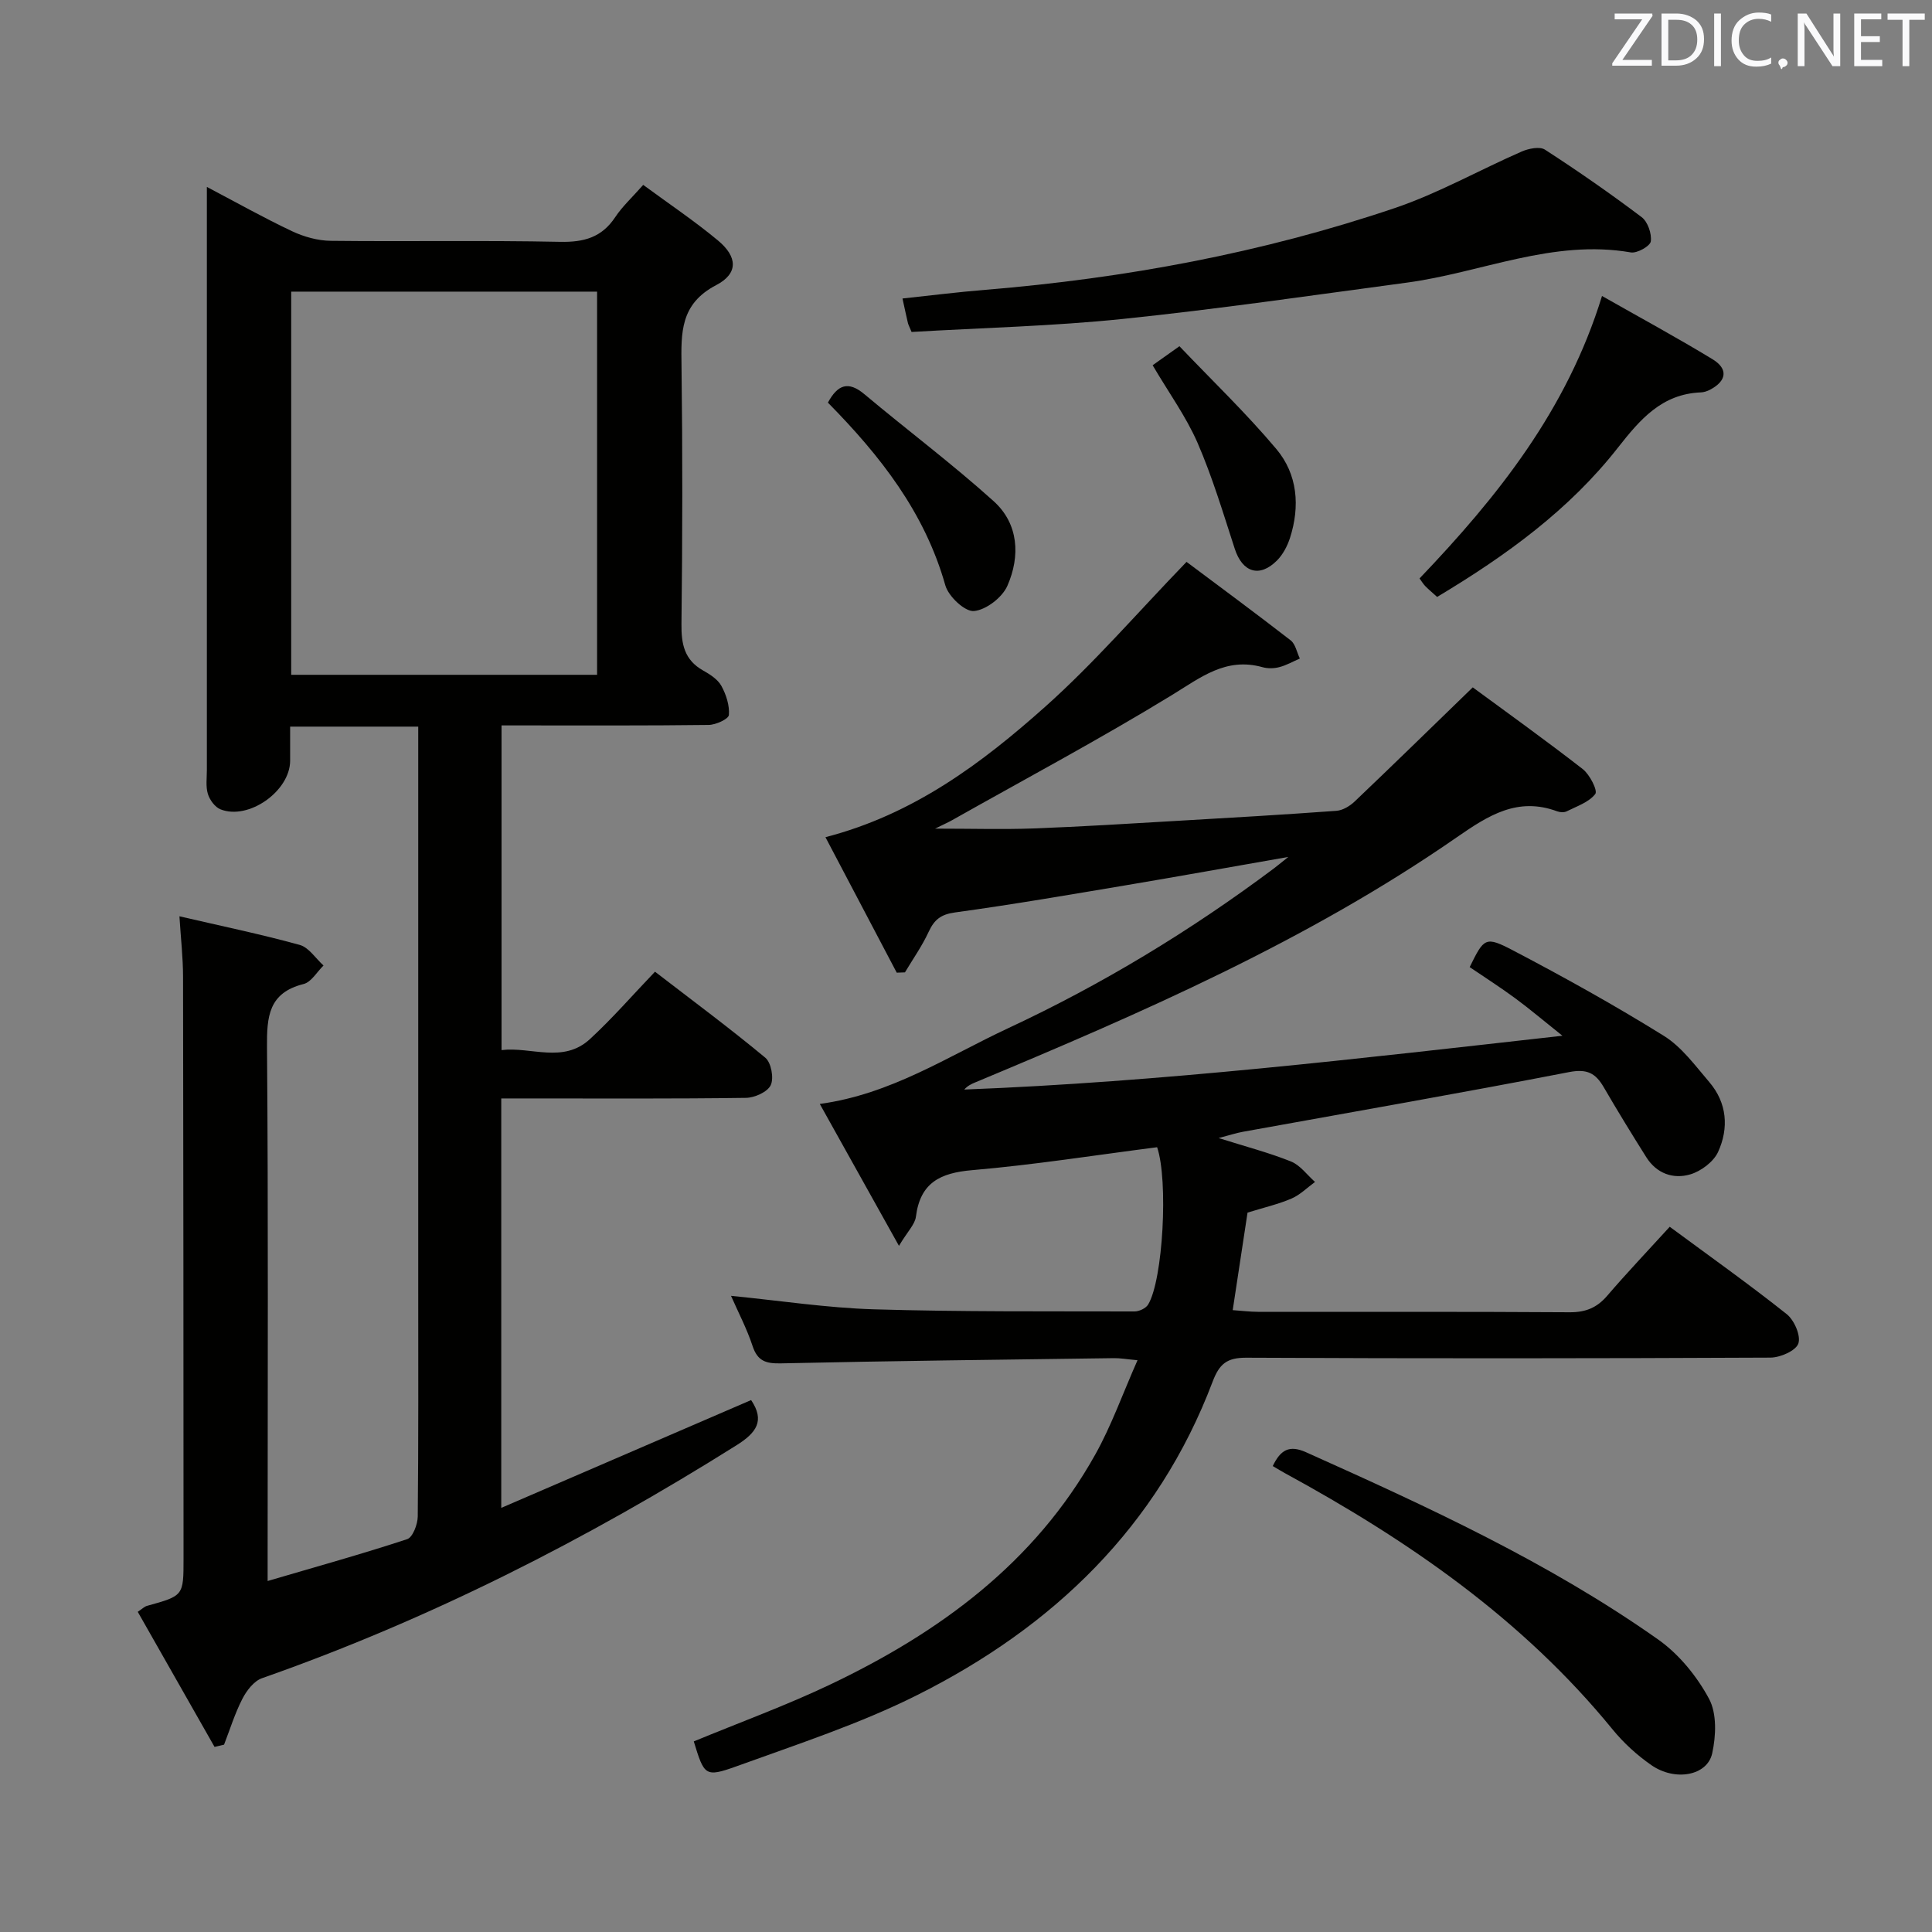 <svg enable-background="new 0 0 400 400" viewBox="0 0 400 400" xmlns="http://www.w3.org/2000/svg"><rect x="0" y="0" width="400" height="400" fill="#808080" stroke="none"/><path d="m86.59 150.44c-9.1 0-17.51 0-26.52 0 0 2.53.01 4.81 0 7.08-.03 6.28-8.62 12.36-14.43 10.04-1.14-.46-2.22-1.94-2.6-3.18-.47-1.53-.21-3.3-.21-4.96-.01-38.16 0-76.32 0-114.48 0-1.81 0-3.62 0-6.24 6.26 3.29 11.86 6.45 17.66 9.18 2.45 1.15 5.31 1.95 7.99 1.98 15.83.18 31.67-.12 47.49.21 4.94.1 8.62-.91 11.41-5.12 1.45-2.19 3.45-4.02 5.79-6.67 5.2 3.83 10.56 7.42 15.48 11.51 4.05 3.37 4.26 6.82-.37 9.24-7.48 3.9-7.27 9.88-7.18 16.68.23 17.83.2 35.66-.01 53.49-.05 4.17.61 7.44 4.48 9.62 1.43.8 3.03 1.83 3.78 3.18.99 1.8 1.72 4.06 1.56 6.03-.07.83-2.71 2.05-4.2 2.06-12.83.16-25.66.1-38.49.1-1.32 0-2.64 0-4.38 0v67.22c6.12-.74 12.75 2.83 18.29-2.27 4.64-4.27 8.79-9.06 13.48-13.96 7.99 6.15 15.59 11.78 22.84 17.81 1.22 1.01 1.81 4.22 1.12 5.68-.66 1.41-3.33 2.61-5.14 2.63-15 .21-29.99.12-44.99.12-1.79 0-3.58 0-5.66 0v84.77c17.72-7.64 34.73-14.99 51.73-22.32 2.89 4.28 1.1 6.76-3 9.34-31.08 19.53-63.59 36.07-98.28 48.25-1.67.59-3.18 2.57-4.05 4.27-1.55 3.01-2.56 6.31-3.79 9.48-.66.16-1.31.32-1.97.47-5.26-9.25-10.51-18.49-15.9-27.97.94-.62 1.39-1.1 1.94-1.24 7.54-2.09 7.54-2.07 7.54-9.79-.02-40.16-.02-80.32-.1-120.48-.01-3.94-.46-7.87-.75-12.49 8.57 1.99 16.8 3.69 24.89 5.92 1.9.52 3.31 2.8 4.94 4.27-1.36 1.32-2.53 3.43-4.12 3.83-7.27 1.82-7.63 6.75-7.58 13.08.28 34.66.13 69.32.13 103.98v6.54c10.25-3.01 19.64-5.62 28.88-8.66 1.16-.38 2.18-3.06 2.2-4.69.16-15.83.1-31.66.1-47.49 0-36.66 0-73.32 0-109.98 0-1.96 0-3.9 0-6.07zm-26.3-10.73h63.33c0-26.65 0-53.02 0-79.33-21.29 0-42.2 0-63.33 0z" fill="#010100"/><path d="m143.64 360.54c9.6-3.97 19.14-7.44 28.25-11.78 22.64-10.78 42.35-25.19 54.87-47.61 3.36-6.01 5.68-12.6 8.75-19.53-2.37-.22-3.63-.45-4.89-.43-22.97.31-45.95.57-68.92 1.08-3.12.07-4.86-.46-5.89-3.6-1.17-3.55-2.93-6.9-4.46-10.38 10.19 1 19.88 2.5 29.6 2.79 17.97.54 35.96.39 53.95.44.96 0 2.34-.65 2.81-1.43 3.08-5.09 4.2-25.69 1.86-32.57-12.73 1.63-25.48 3.65-38.31 4.75-6.63.57-10.74 2.61-11.63 9.63-.2 1.6-1.71 3.03-3.51 6.04-5.85-10.49-11.05-19.81-16.39-29.38 14.79-2.02 26.5-9.85 39-15.68 19.49-9.09 37.81-20.2 55.03-33.09.62-.47 1.22-.97 2.97-2.37-12.19 2.13-22.88 4.06-33.59 5.86-11.79 1.98-23.57 4.01-35.41 5.63-2.96.4-4.31 1.52-5.47 4.03-1.35 2.92-3.24 5.6-4.9 8.38-.57.02-1.13.04-1.7.06-4.97-9.46-9.95-18.92-14.76-28.05 18.23-4.71 32.37-15.3 45.52-27.03 10.09-9 18.98-19.35 29.24-29.97 6.53 4.89 14.12 10.48 21.56 16.25 1 .78 1.28 2.49 1.9 3.76-1.41.61-2.77 1.4-4.24 1.78-1.09.29-2.39.32-3.47.02-7.61-2.14-12.86 2.15-18.88 5.83-14.88 9.09-30.28 17.31-45.48 25.88-.69.39-1.42.71-3.45 1.71 7.74 0 14.08.19 20.39-.04 9.96-.37 19.91-1 29.87-1.58 10.95-.63 21.9-1.27 32.84-2.07 1.31-.1 2.79-.99 3.78-1.94 7.92-7.54 15.74-15.18 24.44-23.62 6.91 5.09 14.96 10.85 22.77 16.92 1.45 1.13 3.13 4.45 2.6 5.15-1.31 1.71-3.81 2.54-5.91 3.59-.53.27-1.38.23-1.97.01-8.19-3.04-14.24.83-20.75 5.34-30.93 21.45-65.25 36.38-99.8 50.8-.76.32-1.52.67-2.22 1.46 40.9-1.58 81.5-6.39 123.84-11.14-4.01-3.2-6.81-5.58-9.77-7.76-3.07-2.26-6.29-4.32-9.43-6.45 2.99-6.06 3.21-6.48 9.05-3.42 10.57 5.54 21.02 11.35 31.15 17.65 3.69 2.29 6.48 6.15 9.39 9.55 3.71 4.33 4.1 9.54 1.84 14.49-.94 2.04-3.52 3.98-5.75 4.64-3.54 1.05-6.99-.18-9.11-3.55-3.01-4.78-5.97-9.6-8.81-14.49-1.68-2.89-3.43-3.86-7.15-3.14-22.47 4.36-45.02 8.28-67.54 12.36-1.38.25-2.73.69-5.05 1.3 5.61 1.77 10.41 3.02 14.98 4.85 1.92.77 3.34 2.79 4.98 4.24-1.61 1.17-3.08 2.67-4.87 3.44-2.72 1.17-5.65 1.84-9.1 2.91-.95 6.25-1.96 12.88-3.07 20.19 1.83.13 3.54.34 5.26.35 21.5.02 42.99-.05 64.49.09 3.3.02 5.64-.92 7.77-3.4 4.1-4.78 8.44-9.34 12.96-14.3 8.27 6.11 16.41 11.88 24.21 18.08 1.57 1.24 2.97 4.47 2.42 6.09-.52 1.5-3.74 2.91-5.79 2.92-36.16.17-72.32.2-108.48.02-4.06-.02-5.61 1.28-7.01 4.99-11.38 30.03-33.03 50.76-61.14 64.85-11.96 6-24.85 10.19-37.47 14.77-6.48 2.32-6.64 1.89-8.8-5.17z" fill="#010100"/><path d="m188.73 68.73c-.51-1.23-.67-1.52-.75-1.83-.34-1.44-.65-2.9-1.13-5.1 5.83-.62 11.5-1.34 17.2-1.8 28.89-2.38 57.25-7.63 84.71-16.92 9.05-3.06 17.5-7.87 26.3-11.71 1.43-.62 3.72-1.09 4.8-.39 6.83 4.42 13.52 9.07 20.02 13.97 1.27.96 2.12 3.43 1.9 5.03-.14.98-2.84 2.5-4.13 2.28-16.17-2.8-30.95 4.19-46.41 6.26-19.57 2.62-39.11 5.48-58.74 7.51-14.51 1.5-29.14 1.84-43.77 2.7z" fill="#010100"/><path d="m263.51 303.53c1.62-3.37 3.43-4.41 6.89-2.86 25.18 11.29 50.26 22.8 72.9 38.77 4.31 3.04 8.02 7.6 10.53 12.26 1.65 3.05 1.46 7.7.66 11.32-1.02 4.63-7.68 5.84-12.58 2.44-2.97-2.06-5.76-4.6-8.05-7.41-18.63-22.84-42.32-39.15-67.89-53.08-.72-.39-1.42-.83-2.46-1.44z" fill="#010100"/><path d="m297.54 123.59c-1.01-.92-1.77-1.55-2.46-2.25-.44-.46-.77-1.03-1.18-1.58 16.17-16.93 30.51-34.84 37.78-58.48 7.76 4.41 15.44 8.57 22.89 13.1 3.3 2.01 2.91 4.51-.53 6.31-.58.3-1.26.53-1.9.55-8.09.33-12.56 5.58-17.18 11.46-10.06 12.85-23.11 22.32-37.42 30.89z" fill="#010100"/><path d="m171.41 83.36c2.02-3.73 4.21-4.55 7.56-1.74 8.87 7.44 18.16 14.4 26.75 22.14 5.2 4.69 5.54 11.39 2.85 17.52-1.06 2.42-4.42 5.01-6.93 5.23-1.88.16-5.27-3.03-5.92-5.32-4.26-15.1-13.47-26.83-24.31-37.83z" fill="#010100"/><path d="m238.64 75.62c1.51-1.07 3.11-2.21 5.55-3.94 6.73 7.07 13.79 13.83 20.05 21.27 4.41 5.24 4.95 11.85 2.84 18.42-.54 1.67-1.45 3.41-2.67 4.65-3.63 3.66-7.18 2.5-8.77-2.41-2.4-7.38-4.63-14.85-7.71-21.95-2.37-5.42-5.92-10.31-9.29-16.04z" fill="#010100"/><g fill="#fafafb"><path d="m342.2 3.2-6.3 9.2h6.1v1.2h-8.2v-.5l6.2-9.1h-5.7v-1.2h7.8v.4z"/><path d="m344 13.7v-10.9h3.1c1.6 0 3 .5 4.1 1.4 1.1 1 1.6 2.2 1.6 3.9s-.5 3-1.6 4-2.5 1.5-4.2 1.5h-3zm1.4-9.6v8.4h1.6c1.4 0 2.5-.4 3.2-1.1.8-.8 1.2-1.8 1.2-3.2s-.4-2.4-1.2-3.1-1.8-1-3.1-1z"/><path d="m356.3 2.8v10.9h-1.4v-10.9z"/><path d="m366.6 13.2c-.8.4-1.8.6-3 .6-1.6 0-2.8-.5-3.7-1.5s-1.4-2.3-1.4-3.9c0-1.7.5-3.2 1.6-4.2s2.4-1.6 4-1.6c1 0 1.9.1 2.6.4v1.5c-.8-.4-1.6-.6-2.6-.6-1.2 0-2.2.4-3 1.2s-1.1 1.9-1.1 3.3c0 1.3.4 2.3 1.1 3.1s1.6 1.1 2.8 1.1c1.1 0 2-.2 2.8-.7v1.3z"/><path d="m368.2 13c0-.3.1-.5.3-.6.2-.2.4-.3.6-.3.3 0 .5.1.7.3s.3.4.3.6-.1.5-.3.6c-.2.2-.4.3-.7.3-.3 1-.5-.1-.6-.3-.2-.2-.3-.4-.3-.6z"/><path d="m381.1 13.7h-1.7l-5.5-8.4c-.2-.2-.3-.5-.4-.7 0 .2.1.8.1 1.5v7.6h-1.4v-10.9h1.8l5.3 8.3c.3.4.4.6.4.8 0-.3-.1-.8-.1-1.6v-7.5h1.4v10.9z"/><path d="m389.7 13.7h-5.8v-10.9h5.6v1.2h-4.2v3.5h3.9v1.2h-3.9v3.7h4.4z"/><path d="m398.4 4.1h-3.1v9.6h-1.4v-9.6h-3.1v-1.3h7.7v1.3z"/></g></svg>